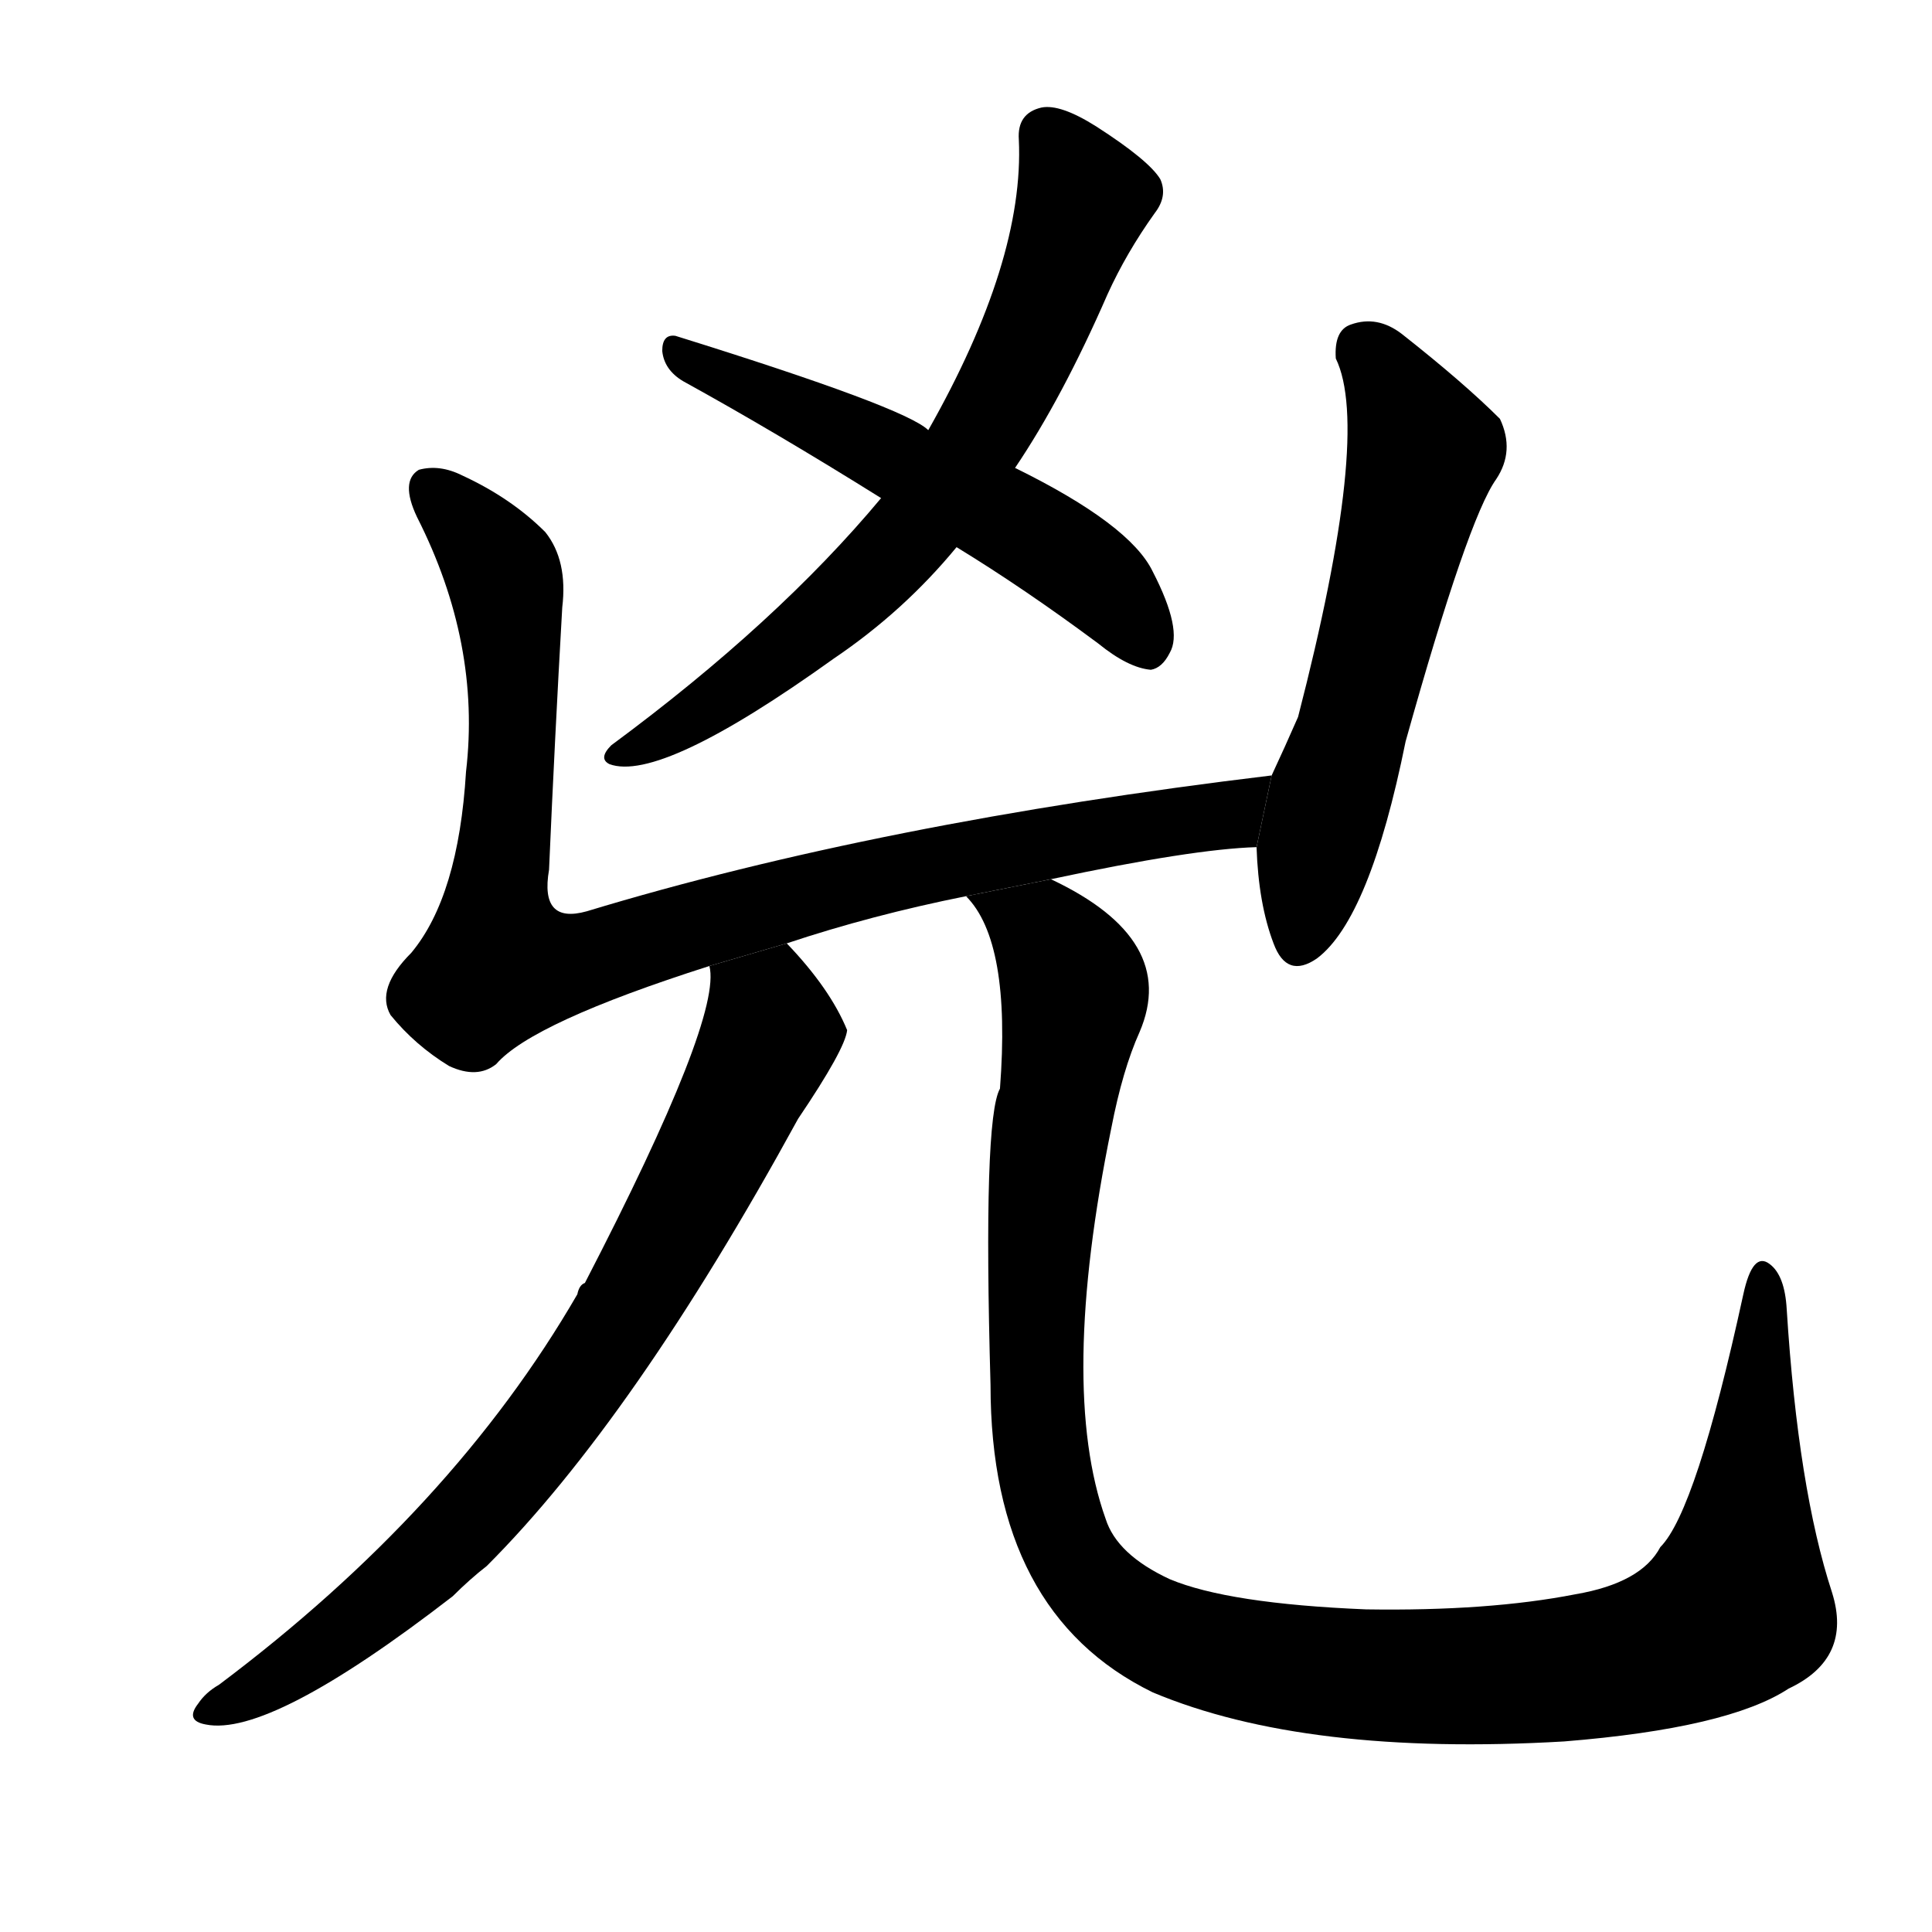 <svg version="1.1" viewBox="0 0 1024 1024" xmlns="http://www.w3.org/2000/svg">
  <g stroke="black" stroke-dasharray="1,1" stroke-width="1" transform="scale(4, 4)">
  </g>
  <g transform="scale(1, -1) translate(0, -900)">
    <style type="text/css">
      
        @keyframes keyframes0 {
          from {
            stroke: blue;
            stroke-dashoffset: 693;
            stroke-width: 128;
          }
          69% {
            animation-timing-function: step-end;
            stroke: blue;
            stroke-dashoffset: 0;
            stroke-width: 128;
          }
          to {
            stroke: black;
            stroke-width: 1024;
          }
        }
        #make-me-a-hanzi-animation-0 {
          animation: keyframes0 0.814s both;
          animation-delay: 0s;
          animation-timing-function: linear;
        }
      
        @keyframes keyframes1 {
          from {
            stroke: blue;
            stroke-dashoffset: 550;
            stroke-width: 128;
          }
          64% {
            animation-timing-function: step-end;
            stroke: blue;
            stroke-dashoffset: 0;
            stroke-width: 128;
          }
          to {
            stroke: black;
            stroke-width: 1024;
          }
        }
        #make-me-a-hanzi-animation-1 {
          animation: keyframes1 0.698s both;
          animation-delay: 0.814s;
          animation-timing-function: linear;
        }
      
        @keyframes keyframes2 {
          from {
            stroke: blue;
            stroke-dashoffset: 939;
            stroke-width: 128;
          }
          75% {
            animation-timing-function: step-end;
            stroke: blue;
            stroke-dashoffset: 0;
            stroke-width: 128;
          }
          to {
            stroke: black;
            stroke-width: 1024;
          }
        }
        #make-me-a-hanzi-animation-2 {
          animation: keyframes2 1.014s both;
          animation-delay: 1.512s;
          animation-timing-function: linear;
        }
      
        @keyframes keyframes3 {
          from {
            stroke: blue;
            stroke-dashoffset: 586;
            stroke-width: 128;
          }
          66% {
            animation-timing-function: step-end;
            stroke: blue;
            stroke-dashoffset: 0;
            stroke-width: 128;
          }
          to {
            stroke: black;
            stroke-width: 1024;
          }
        }
        #make-me-a-hanzi-animation-3 {
          animation: keyframes3 0.727s both;
          animation-delay: 2.526s;
          animation-timing-function: linear;
        }
      
        @keyframes keyframes4 {
          from {
            stroke: blue;
            stroke-dashoffset: 773;
            stroke-width: 128;
          }
          72% {
            animation-timing-function: step-end;
            stroke: blue;
            stroke-dashoffset: 0;
            stroke-width: 128;
          }
          to {
            stroke: black;
            stroke-width: 1024;
          }
        }
        #make-me-a-hanzi-animation-4 {
          animation: keyframes4 0.879s both;
          animation-delay: 3.253s;
          animation-timing-function: linear;
        }
      
        @keyframes keyframes5 {
          from {
            stroke: blue;
            stroke-dashoffset: 1184;
            stroke-width: 128;
          }
          79% {
            animation-timing-function: step-end;
            stroke: blue;
            stroke-dashoffset: 0;
            stroke-width: 128;
          }
          to {
            stroke: black;
            stroke-width: 1024;
          }
        }
        #make-me-a-hanzi-animation-5 {
          animation: keyframes5 1.214s both;
          animation-delay: 4.132s;
          animation-timing-function: linear;
        }
      
    </style>
    
      <path d="M 538 652 Q 563 689 587 744 Q 597 766 612 787 Q 619 796 615 805 Q 609 815 581 833 Q 562 845 552 843 Q 539 840 540 826 Q 543 762 492 672 L 467 636 Q 412 570 324 505 Q 317 498 323 495 Q 350 485 442 551 Q 479 576 507 610 L 538 652 Z" fill="black"></path>
    
      <path d="M 507 610 Q 543 588 582 559 Q 598 546 610 545 Q 616 546 620 554 Q 627 566 611 597 Q 599 622 538 652 L 492 672 Q 480 684 358 722 Q 351 723 351 714 Q 352 704 362 698 Q 411 671 467 636 L 507 610 Z" fill="black"></path>
    
      <path d="M 557 434 Q 632 450 666 451 L 674 489 Q 466 464 311 417 Q 286 410 291 439 Q 294 508 298 578 Q 301 603 289 618 Q 271 636 245 648 Q 233 654 222 651 Q 212 645 221 626 Q 255 559 247 491 Q 243 425 218 395 Q 199 376 207 362 Q 220 346 238 335 Q 253 328 263 336 Q 282 358 376 388 L 417 400 Q 462 415 512 425 L 557 434 Z" fill="black"></path>
    
      <path d="M 666 451 Q 667 421 675 400 Q 682 381 698 392 Q 726 413 745 507 Q 778 625 793 646 Q 803 661 795 678 Q 776 697 743 723 Q 730 733 716 728 Q 707 725 708 710 Q 727 671 688 520 Q 681 504 674 489 L 666 451 Z" fill="black"></path>
    
      <path d="M 376 388 Q 383 361 310 220 Q 307 219 306 214 Q 240 100 116 7 Q 109 3 105 -3 Q 98 -12 109 -14 Q 143 -21 240 54 Q 249 63 258 70 Q 336 148 423 307 Q 448 344 449 354 Q 440 376 417 400 L 376 388 Z" fill="black"></path>
    
      <path d="M 512 425 Q 536 401 530 323 Q 521 307 525 166 Q 525 45 611 3 Q 692 -31 829 -23 Q 916 -16 948 5 Q 982 21 971 56 Q 953 111 947 206 Q 946 224 938 230 Q 929 237 924 214 Q 899 99 880 80 Q 870 61 835 55 Q 789 46 724 47 Q 651 50 620 63 Q 592 76 586 95 Q 561 165 589 302 Q 595 333 604 353 Q 625 402 557 434 L 512 425 Z" fill="black"></path>
    
    
      <clipPath id="make-me-a-hanzi-clip-0">
        <path d="M 538 652 Q 563 689 587 744 Q 597 766 612 787 Q 619 796 615 805 Q 609 815 581 833 Q 562 845 552 843 Q 539 840 540 826 Q 543 762 492 672 L 467 636 Q 412 570 324 505 Q 317 498 323 495 Q 350 485 442 551 Q 479 576 507 610 L 538 652 Z"></path>
      </clipPath>
      <path clip-path="url(#make-me-a-hanzi-clip-0)" d="M 554 829 L 574 795 L 540 706 L 515 661 L 476 609 L 422 558 L 374 523 L 327 500" fill="none" id="make-me-a-hanzi-animation-0" stroke-dasharray="565 1130" stroke-linecap="round"></path>
    
      <clipPath id="make-me-a-hanzi-clip-1">
        <path d="M 507 610 Q 543 588 582 559 Q 598 546 610 545 Q 616 546 620 554 Q 627 566 611 597 Q 599 622 538 652 L 492 672 Q 480 684 358 722 Q 351 723 351 714 Q 352 704 362 698 Q 411 671 467 636 L 507 610 Z"></path>
      </clipPath>
      <path clip-path="url(#make-me-a-hanzi-clip-1)" d="M 361 712 L 536 624 L 587 588 L 607 558" fill="none" id="make-me-a-hanzi-animation-1" stroke-dasharray="422 844" stroke-linecap="round"></path>
    
      <clipPath id="make-me-a-hanzi-clip-2">
        <path d="M 557 434 Q 632 450 666 451 L 674 489 Q 466 464 311 417 Q 286 410 291 439 Q 294 508 298 578 Q 301 603 289 618 Q 271 636 245 648 Q 233 654 222 651 Q 212 645 221 626 Q 255 559 247 491 Q 243 425 218 395 Q 199 376 207 362 Q 220 346 238 335 Q 253 328 263 336 Q 282 358 376 388 L 417 400 Q 462 415 512 425 L 557 434 Z"></path>
      </clipPath>
      <path clip-path="url(#make-me-a-hanzi-clip-2)" d="M 228 641 L 258 609 L 269 586 L 272 509 L 264 390 L 316 392 L 476 438 L 648 468 L 666 484" fill="none" id="make-me-a-hanzi-animation-2" stroke-dasharray="811 1622" stroke-linecap="round"></path>
    
      <clipPath id="make-me-a-hanzi-clip-3">
        <path d="M 666 451 Q 667 421 675 400 Q 682 381 698 392 Q 726 413 745 507 Q 778 625 793 646 Q 803 661 795 678 Q 776 697 743 723 Q 730 733 716 728 Q 707 725 708 710 Q 727 671 688 520 Q 681 504 674 489 L 666 451 Z"></path>
      </clipPath>
      <path clip-path="url(#make-me-a-hanzi-clip-3)" d="M 723 714 L 754 661 L 688 401" fill="none" id="make-me-a-hanzi-animation-3" stroke-dasharray="458 916" stroke-linecap="round"></path>
    
      <clipPath id="make-me-a-hanzi-clip-4">
        <path d="M 376 388 Q 383 361 310 220 Q 307 219 306 214 Q 240 100 116 7 Q 109 3 105 -3 Q 98 -12 109 -14 Q 143 -21 240 54 Q 249 63 258 70 Q 336 148 423 307 Q 448 344 449 354 Q 440 376 417 400 L 376 388 Z"></path>
      </clipPath>
      <path clip-path="url(#make-me-a-hanzi-clip-4)" d="M 384 386 L 407 363 L 407 349 L 350 236 L 301 159 L 218 63 L 171 26 L 113 -6" fill="none" id="make-me-a-hanzi-animation-4" stroke-dasharray="645 1290" stroke-linecap="round"></path>
    
      <clipPath id="make-me-a-hanzi-clip-5">
        <path d="M 512 425 Q 536 401 530 323 Q 521 307 525 166 Q 525 45 611 3 Q 692 -31 829 -23 Q 916 -16 948 5 Q 982 21 971 56 Q 953 111 947 206 Q 946 224 938 230 Q 929 237 924 214 Q 899 99 880 80 Q 870 61 835 55 Q 789 46 724 47 Q 651 50 620 63 Q 592 76 586 95 Q 561 165 589 302 Q 595 333 604 353 Q 625 402 557 434 L 512 425 Z"></path>
      </clipPath>
      <path clip-path="url(#make-me-a-hanzi-clip-5)" d="M 520 425 L 554 405 L 569 377 L 549 229 L 550 139 L 557 106 L 571 70 L 618 32 L 703 14 L 782 11 L 855 19 L 907 38 L 920 48 L 923 62 L 935 221" fill="none" id="make-me-a-hanzi-animation-5" stroke-dasharray="1056 2112" stroke-linecap="round"></path>
    
  </g>
</svg>
